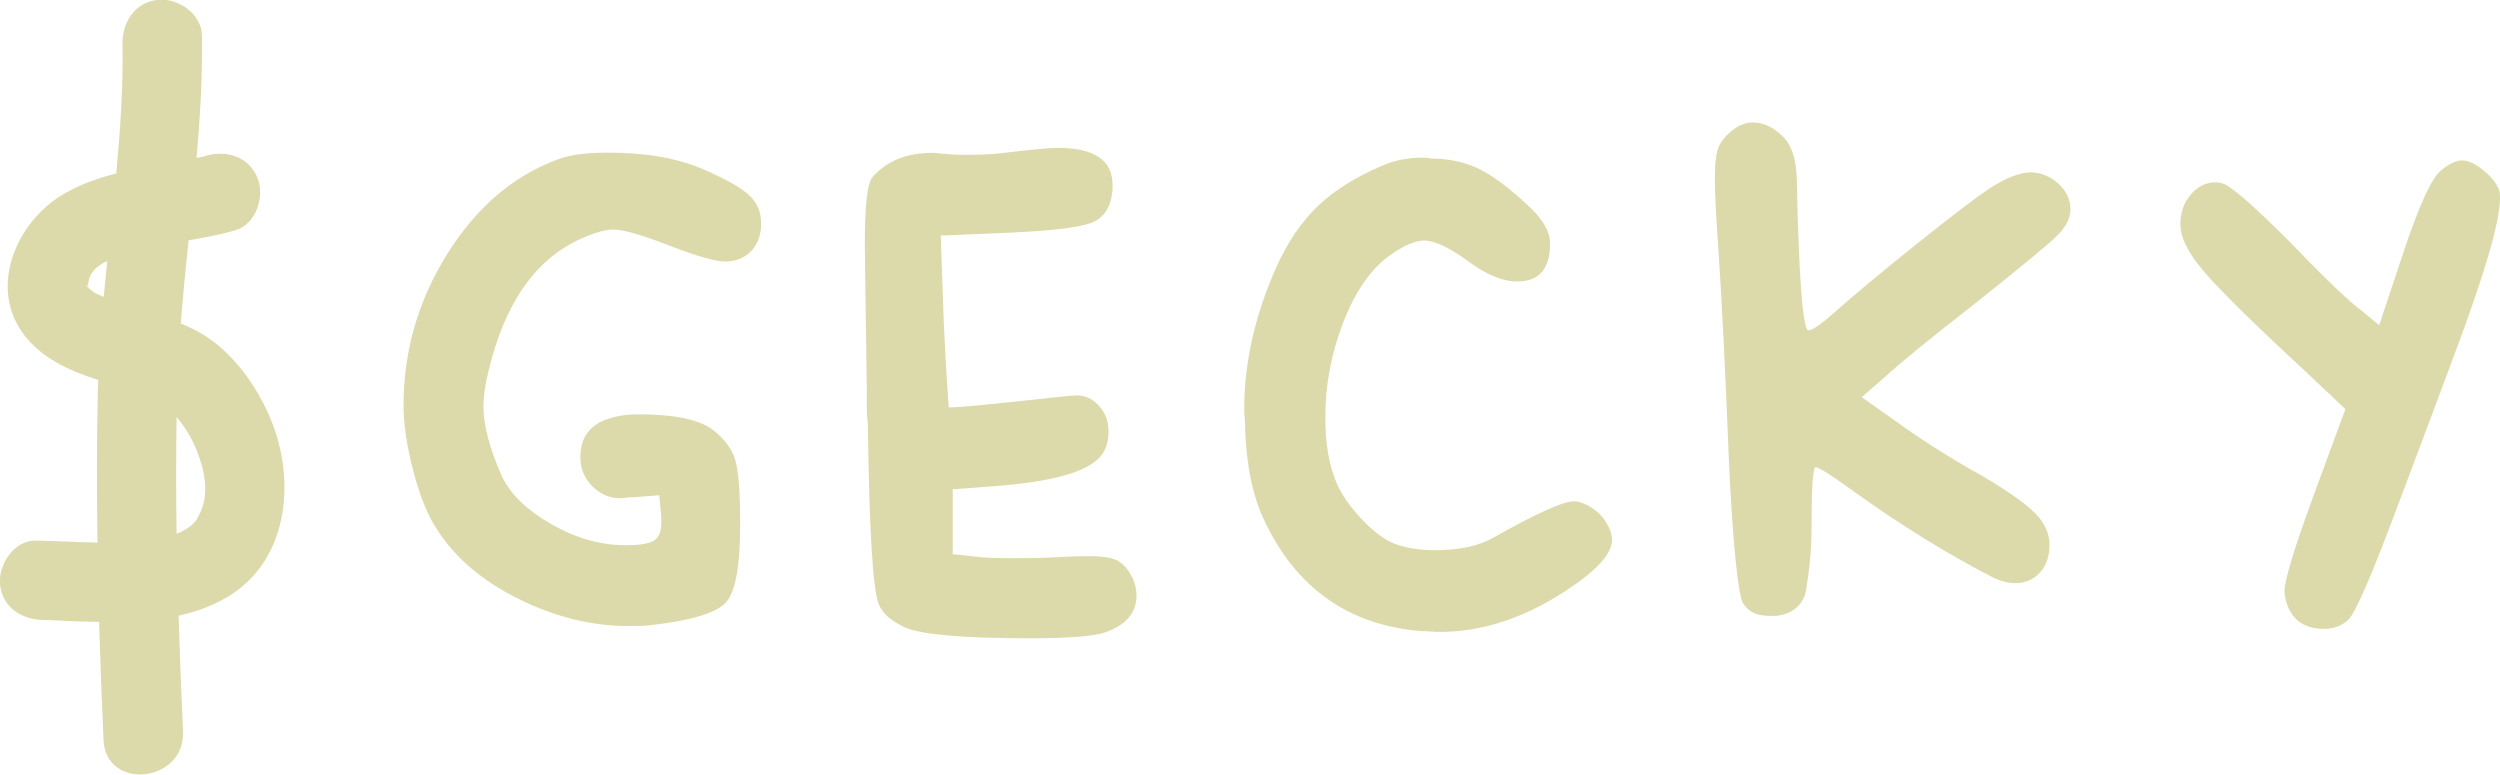 <?xml version="1.0" encoding="UTF-8"?>
<svg id="Layer_2" data-name="Layer 2" xmlns="http://www.w3.org/2000/svg" viewBox="0 0 125.14 38.77">
  <defs>
    <style>
      .cls-1 {
        fill: #dcdaab;
        stroke-width: 0px;
      }
    </style>
  </defs>
  <g id="Layer_1-2" data-name="Layer 1">
    <g>
      <path class="cls-1" d="M35.24,8.49c-1.3-.57-2.9-.85-4.8-.85-1.13,0-1.98.12-2.55.35-2.23.83-4.07,2.42-5.52,4.75-1.45,2.33-2.17,4.85-2.17,7.55,0,.97.17,2.08.5,3.33.33,1.25.73,2.23,1.2,2.92.9,1.4,2.26,2.55,4.08,3.45,1.82.9,3.66,1.35,5.52,1.35.5,0,.87-.02,1.1-.05,2.03-.23,3.28-.62,3.75-1.15.47-.53.7-1.83.7-3.9,0-1.6-.08-2.67-.25-3.23-.17-.55-.55-1.06-1.15-1.52-.7-.5-1.92-.75-3.65-.75-.53,0-.97.05-1.3.15-1.1.27-1.65.93-1.65,2,0,.57.2,1.05.6,1.45.4.4.87.6,1.4.6.07,0,.17,0,.3-.03.13-.02.25-.02.35-.02l1.3-.1.1,1.05v.35c0,.43-.12.72-.38.88-.25.15-.73.22-1.42.22-1.23,0-2.47-.35-3.7-1.05-1.23-.7-2.07-1.52-2.5-2.45-.6-1.37-.9-2.52-.9-3.45,0-.5.08-1.08.25-1.75.8-3.4,2.35-5.62,4.65-6.65.67-.3,1.2-.45,1.6-.45.5,0,1.43.27,2.8.8,1.37.53,2.3.8,2.8.8.53,0,.97-.18,1.3-.52.33-.35.5-.81.5-1.38s-.19-1.03-.58-1.4c-.38-.37-1.14-.8-2.27-1.3Z"/>
      <path class="cls-1" d="M55.99,28.09c-.3-.17-.78-.25-1.45-.25s-1.17.02-1.6.05c-.47.03-1.18.05-2.15.05-.87,0-1.43-.02-1.7-.05l-1.4-.15v-3.25l2.05-.15c2.67-.2,4.38-.63,5.15-1.3.4-.33.6-.82.6-1.45,0-.53-.18-.98-.55-1.35-.3-.3-.65-.45-1.05-.45-.07,0-.43.03-1.1.1-3,.33-4.73.5-5.2.5h-.1s-.12-1.47-.25-4.3l-.15-4.3,3.6-.15c2.1-.1,3.44-.27,4.02-.52.58-.25.91-.79.98-1.62v-.25c0-1.23-.92-1.85-2.75-1.85-.37,0-1.12.07-2.25.2-.67.1-1.42.15-2.25.15-.53,0-.9-.02-1.1-.05-.1,0-.22,0-.35-.03-.13-.02-.23-.02-.3-.02-1.3,0-2.3.4-3,1.2-.27.27-.4,1.38-.4,3.35,0,.23.03,2.68.1,7.35v.85c0,.33.02.58.05.75.07,5.37.25,8.4.55,9.1.17.43.57.8,1.2,1.1l.1.05c.83.37,2.93.55,6.3.55,1.9,0,3.15-.1,3.75-.3,1.03-.37,1.55-.98,1.55-1.85,0-.23-.05-.48-.15-.75-.2-.47-.45-.78-.75-.95Z"/>
      <path class="cls-1" d="M79.34,25.24c-.2-.1-.38-.15-.55-.15-.53,0-1.87.6-4,1.8-.73.43-1.72.65-2.95.65-.83,0-1.53-.12-2.1-.35-.53-.23-1.08-.66-1.65-1.28-.57-.62-.97-1.21-1.2-1.77-.37-.87-.55-1.95-.55-3.25,0-1.6.29-3.17.88-4.7.58-1.53,1.34-2.65,2.27-3.35.73-.53,1.33-.8,1.8-.8.5,0,1.22.33,2.15,1,.93.7,1.77,1.05,2.5,1.05,1.1,0,1.65-.63,1.65-1.9,0-.6-.37-1.23-1.1-1.9-.93-.87-1.73-1.47-2.38-1.8-.65-.33-1.41-.52-2.27-.55-.1,0-.22,0-.35-.03-.13-.02-.23-.02-.3-.02-.7,0-1.37.13-2,.4-1.33.57-2.41,1.24-3.23,2.03-.82.78-1.51,1.81-2.08,3.07-1.07,2.4-1.6,4.77-1.6,7.1,0,.1,0,.27.03.5.02.23.02.42.02.55.07,1.8.38,3.3.95,4.5,1.6,3.4,4.22,5.25,7.85,5.55.1,0,.26,0,.48.02.22.02.38.02.48.02,2.07,0,4.13-.67,6.2-2,1.6-1.03,2.4-1.9,2.4-2.6,0-.27-.08-.53-.25-.8-.23-.43-.6-.77-1.1-1Z"/>
      <path class="cls-1" d="M90.41,29.49c.1-.62.27-1.65.27-3.15,0-1.97.07-2.95.2-2.95.17,0,.8.4,1.9,1.2,2.37,1.7,4.68,3.13,6.95,4.3.4.2.78.3,1.15.3.5,0,.91-.18,1.23-.53.32-.35.48-.81.48-1.38s-.23-1.09-.7-1.57c-.47-.48-1.35-1.11-2.65-1.88-1.5-.83-2.83-1.67-4-2.5l-2.05-1.45,1.15-1c.8-.73,2.25-1.92,4.35-3.55,2.43-1.93,3.87-3.12,4.3-3.55.43-.43.65-.87.65-1.3,0-.5-.21-.93-.62-1.3-.42-.37-.88-.55-1.38-.55-.53,0-1.22.27-2.05.8-.7.47-1.92,1.4-3.67,2.8s-3.09,2.52-4.03,3.35c-.7.63-1.15.95-1.35.95h-.05c-.27-.27-.45-2.8-.55-7.6-.03-.9-.23-1.57-.6-2-.5-.53-1.03-.8-1.6-.8-.3,0-.6.1-.9.3-.4.3-.67.6-.8.9-.13.3-.2.82-.2,1.55s.05,1.77.15,3.2c.2,2.93.38,6.57.55,10.9.2,4.53.5,6.88.7,7.2.42.65.97.65,1.6.65,0,0,1.36,0,1.58-1.35Z"/>
      <path class="cls-1" d="M125.09,9.49c-.13-.33-.4-.66-.8-.98-.4-.32-.75-.48-1.05-.48s-.65.17-1.05.5c-.47.37-1.1,1.75-1.9,4.15l-1.2,3.6-.9-.75c-.6-.43-1.8-1.58-3.6-3.45-1.83-1.83-2.95-2.8-3.35-2.9-.07-.03-.18-.05-.35-.05-.47,0-.88.2-1.22.6-.35.4-.53.9-.53,1.5,0,.67.41,1.48,1.23,2.42.82.95,2.54,2.64,5.18,5.08l1.85,1.75-1.6,4.35c-.97,2.63-1.45,4.23-1.45,4.8,0,.03,0,.08.02.15.02.07.02.12.02.15.23,1.03.88,1.55,1.95,1.55.47,0,.87-.15,1.2-.45.33-.3,1.08-2,2.25-5.1,1.17-3.1,2.17-5.77,3-8,1.57-4.17,2.35-6.83,2.35-8,0-.23-.02-.38-.05-.45Z"/>
      <path class="cls-1" d="M4.39,14.35s-.01,0-.02-.01c-.02-.01-.01,0-.02-.02-.02,0,0,.02.04.06,0,.01,0,.02,0,.03,0,0,0,0,0,0,0,0,0-.02,0-.03,0,0,0,.01.02.02,0-.02,0-.03,0-.05,0,0,0,0,0,0,0,0,0,0,0,0,0,0,0,0,0,0,0,0,0,0,0,0Z"/>
      <path class="cls-1" d="M10.64,17.07c-.5-.38-1.04-.65-1.59-.88.11-1.39.24-2.77.39-4.16.78-.14,1.56-.28,2.33-.5,1.04-.3,1.49-1.66,1.13-2.6-.43-1.09-1.55-1.43-2.6-1.13-.04.01-.06.02-.09.03-.11.02-.21.05-.32.07-.02,0-.03,0-.05,0,.18-2.04.3-4.08.27-6.13-.02-1.08-1.2-1.88-2.2-1.78-1.16.12-1.79,1.12-1.78,2.2.04,2.17-.11,4.33-.31,6.49-.88.23-1.73.52-2.53.97-2.58,1.44-4.05,5.05-1.79,7.46.87.93,2.04,1.46,3.24,1.85.06.02.12.04.18.06,0,.14-.02.28-.02.43-.06,2.56-.06,5.13-.02,7.71-1-.02-1.98-.08-3.1-.1-1.08-.02-1.88,1.22-1.78,2.2.13,1.18,1.12,1.76,2.2,1.78.05,0,.08,0,.11,0,.02,0,.02,0,.05,0,.18,0,.36.01.54.02.31.01.61.03.92.04.38.01.76.02,1.14.03.06,1.97.13,3.95.22,5.91.12,2.57,4.09,2.14,3.98-.43-.09-1.92-.16-3.85-.22-5.79.85-.19,1.67-.48,2.43-.93,3.07-1.81,3.45-5.81,2.2-8.86-.62-1.51-1.62-2.97-2.93-3.97ZM4.9,14.74s-.12-.07-.18-.1c-.09-.07-.19-.13-.27-.21,0-.04-.01-.06-.02-.08.02-.02,0-.08-.02-.02,0,0,0,0,0,0,0,0,0,0,0,.01,0,0,0,0,0,0,0,0,0,0,0,0,0,0,0,0,0,0,.02.02.03.05.04.07,0,0-.02-.01-.02-.02,0,0,0,0-.01-.01,0,.03.02.07.05.11-.01-.02-.04-.06-.08-.11,0,.02,0,.03-.01.05,0-.01,0-.03,0-.05-.06-.08-.1-.15-.03-.09.01,0,.02.01.04.03.03-.14.07-.33.07-.39.03-.06.07-.14.09-.2.06-.08.18-.24.21-.27.01-.01.01-.01.02-.02.02-.01.04-.02.06-.05.13-.09.25-.18.38-.26,0,.01.06-.02.15-.06-.06.59-.12,1.19-.18,1.79-.1-.04-.2-.09-.3-.13ZM9.87,25.97c-.2.32-.58.57-1.02.74,0,0,0,0-.01,0-.03-1.95-.03-3.9,0-5.84.01.02.02.02.03.04.44.54.71.99.96,1.6.47,1.15.69,2.41.03,3.45Z"/>
    </g>
  </g>
</svg>